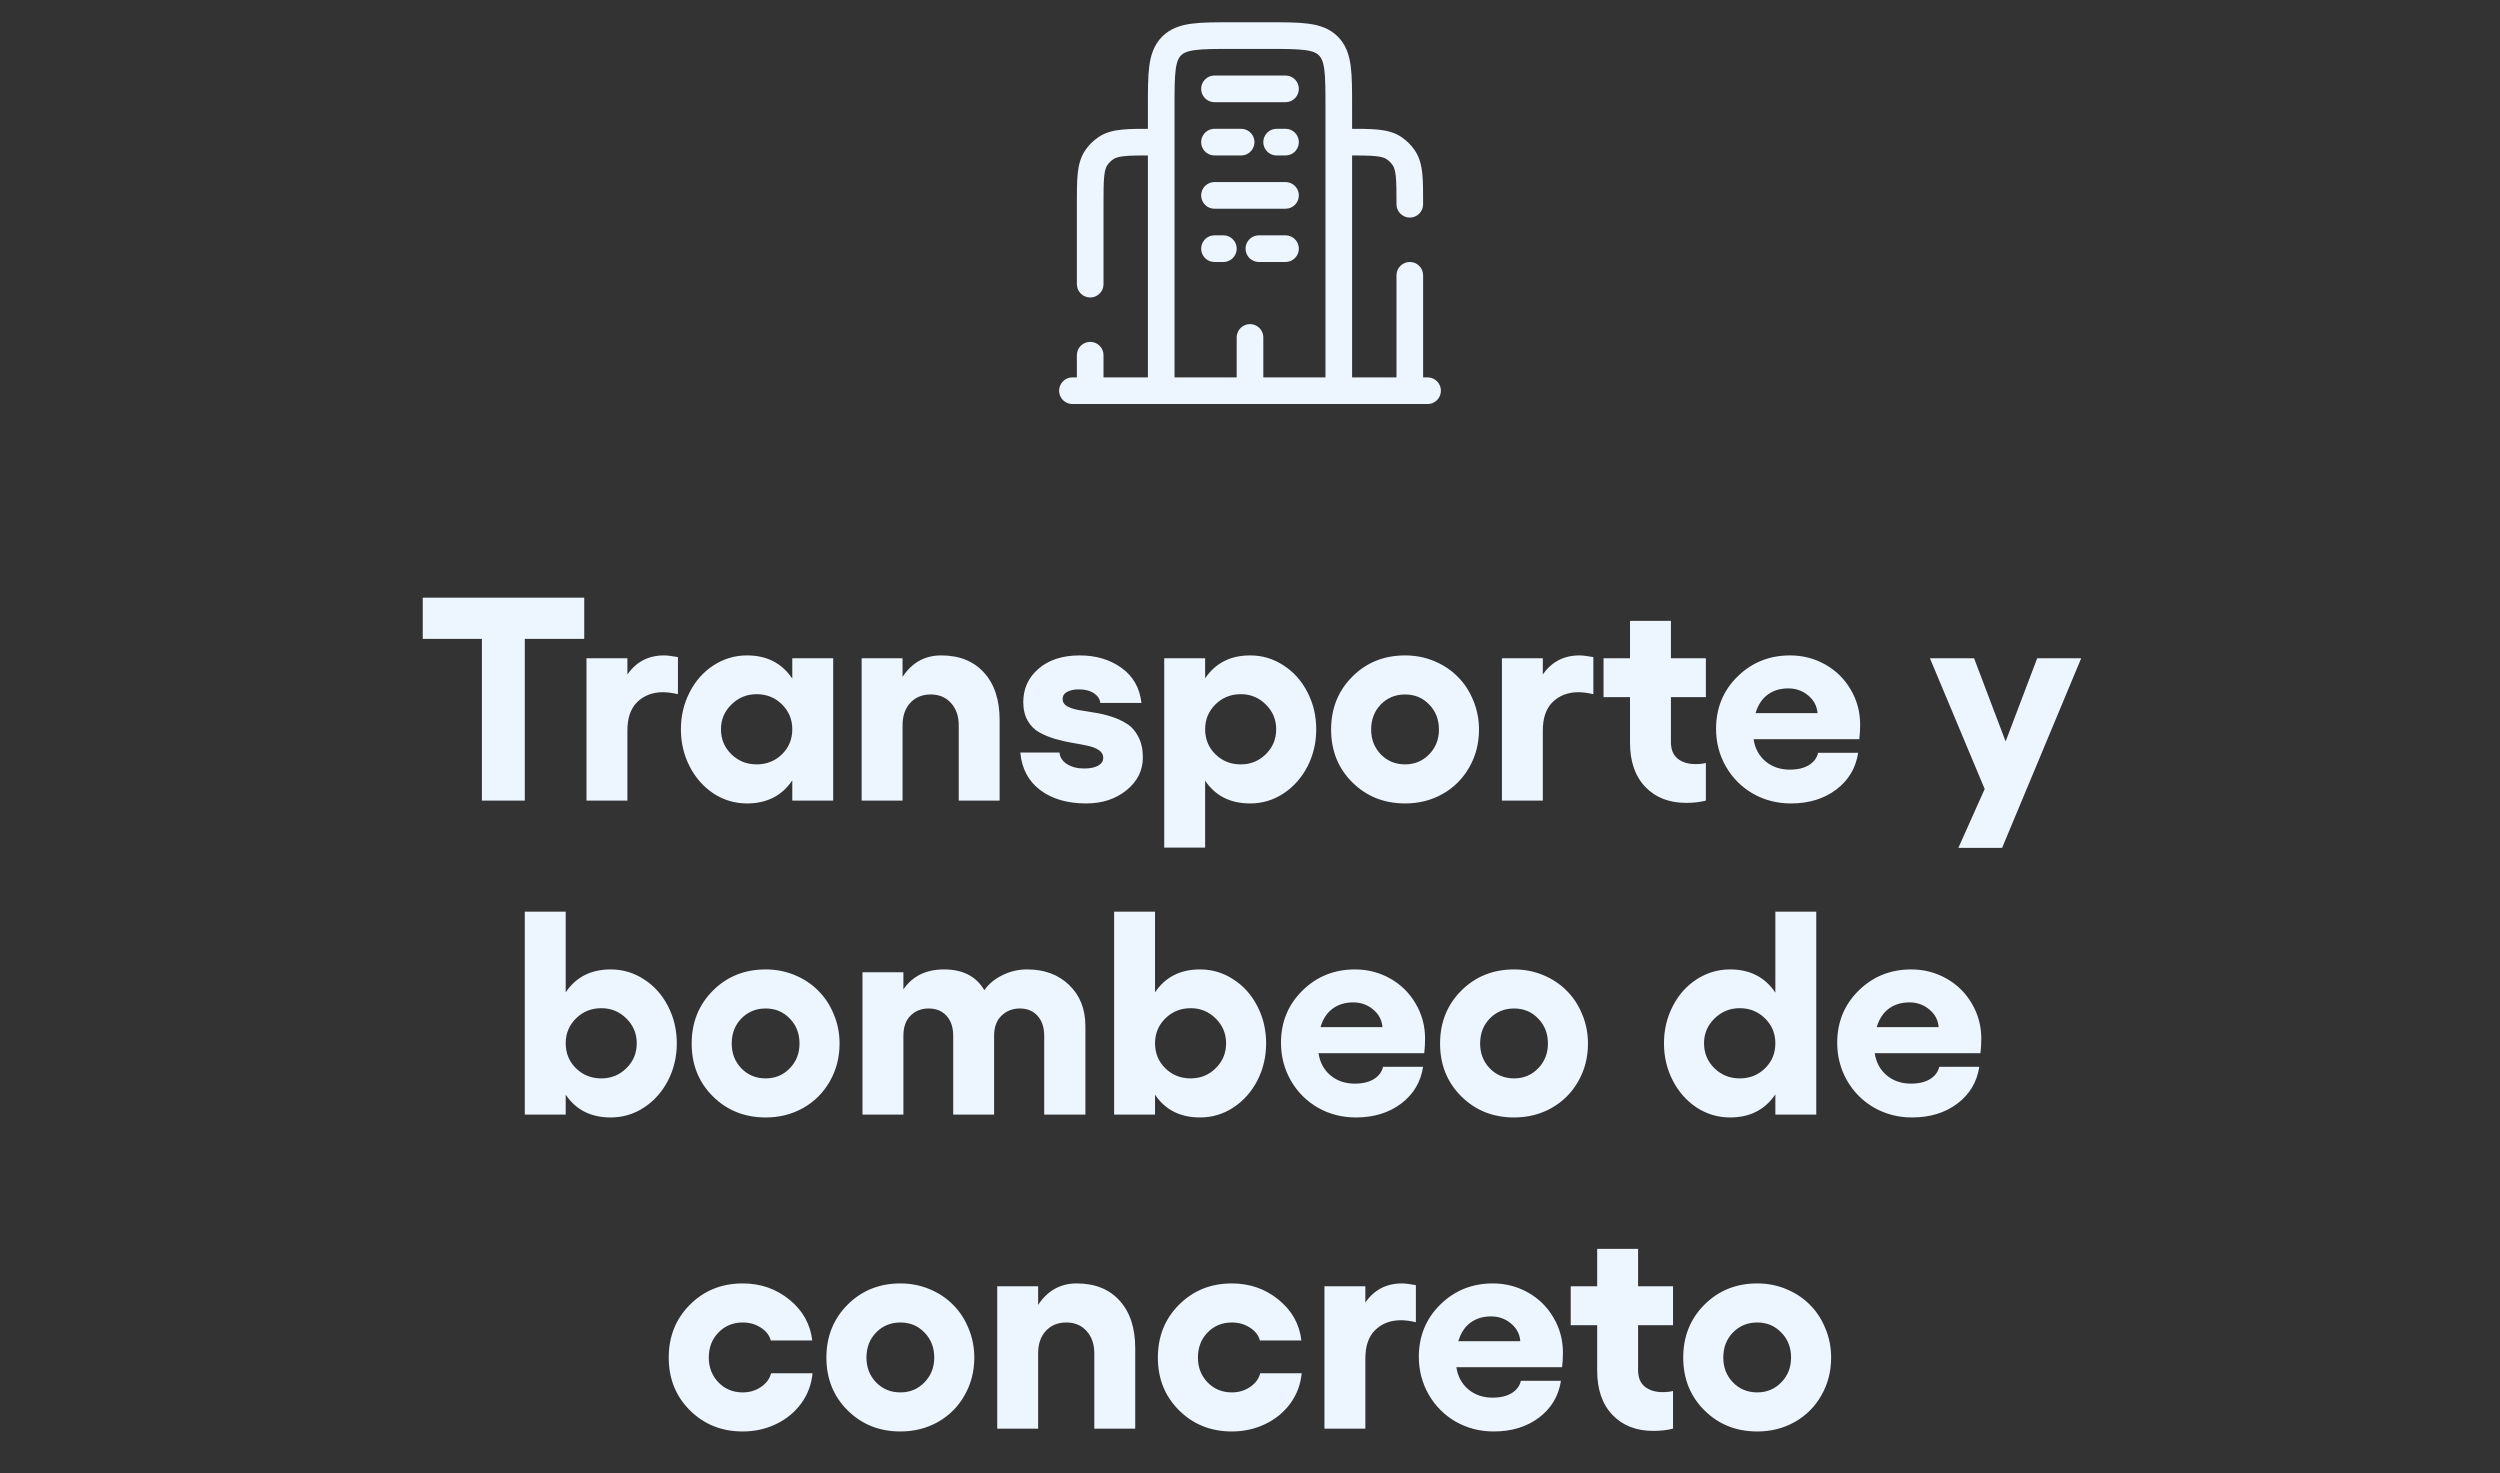 <svg width="207" height="122" viewBox="0 0 207 122" fill="none" xmlns="http://www.w3.org/2000/svg">
<rect x="0" y="0" width="207" height="122" fill="#333333" stroke="none"/>
<path d="M118.202 32.351L88.798 32.351" stroke="#EDF6FF" stroke-width="2.205" stroke-linecap="round"/>
<path d="M110.851 32.351V8.827C110.851 6.055 110.851 4.669 109.99 3.808C109.129 2.947 107.742 2.947 104.97 2.947H102.03C99.257 2.947 97.871 2.947 97.01 3.808C96.149 4.669 96.149 6.055 96.149 8.827V32.351" stroke="#EDF6FF" stroke-width="2.205"/>
<path d="M115.629 16.913C115.629 17.523 116.123 18.016 116.732 18.016C117.341 18.016 117.834 17.523 117.834 16.913H115.629ZM115.425 12.263L114.812 13.18L114.812 13.18L115.425 12.263ZM116.236 13.075L115.319 13.687L115.319 13.687L116.236 13.075ZM117.834 22.794C117.834 22.185 117.341 21.692 116.732 21.692C116.123 21.692 115.629 22.185 115.629 22.794H117.834ZM111.586 12.87C112.641 12.87 113.35 12.872 113.89 12.927C114.412 12.98 114.653 13.074 114.812 13.18L116.037 11.347C115.455 10.957 114.809 10.804 114.113 10.733C113.436 10.664 112.595 10.665 111.586 10.665V12.87ZM117.834 16.913C117.834 15.904 117.836 15.064 117.767 14.386C117.696 13.69 117.542 13.044 117.153 12.462L115.319 13.687C115.426 13.847 115.52 14.088 115.573 14.61C115.628 15.15 115.629 15.858 115.629 16.913H117.834ZM114.812 13.18C115.013 13.314 115.185 13.487 115.319 13.687L117.153 12.462C116.858 12.021 116.479 11.642 116.037 11.347L114.812 13.18ZM115.629 22.794V32.351H117.834V22.794H115.629Z" fill="#EDF6FF"/>
<path d="M91.575 12.263L92.188 13.18L92.188 13.18L91.575 12.263ZM90.764 13.075L91.68 13.687L91.68 13.687L90.764 13.075ZM91.371 29.41C91.371 28.801 90.877 28.308 90.268 28.308C89.659 28.308 89.165 28.801 89.165 29.41H91.371ZM89.165 23.529C89.165 24.138 89.659 24.632 90.268 24.632C90.877 24.632 91.371 24.138 91.371 23.529H89.165ZM95.414 10.665C94.404 10.665 93.564 10.664 92.886 10.733C92.19 10.804 91.544 10.957 90.962 11.347L92.188 13.18C92.347 13.074 92.588 12.98 93.11 12.927C93.65 12.872 94.358 12.87 95.414 12.87V10.665ZM91.371 16.913C91.371 15.858 91.372 15.15 91.427 14.61C91.48 14.088 91.574 13.847 91.68 13.687L89.847 12.462C89.458 13.044 89.304 13.69 89.233 14.386C89.164 15.064 89.165 15.904 89.165 16.913H91.371ZM90.962 11.347C90.521 11.642 90.142 12.021 89.847 12.462L91.68 13.687C91.814 13.487 91.987 13.314 92.188 13.18L90.962 11.347ZM89.165 29.41V32.351H91.371V29.41H89.165ZM89.165 16.913V23.529H91.371V16.913H89.165Z" fill="#EDF6FF"/>
<path d="M103.5 32.351V27.94" stroke="#EDF6FF" stroke-width="2.205" stroke-linecap="round"/>
<path d="M100.56 7.357H106.44" stroke="#EDF6FF" stroke-width="2.205" stroke-linecap="round"/>
<path d="M100.56 20.589H101.295M106.44 20.589H104.235" stroke="#EDF6FF" stroke-width="2.205" stroke-linecap="round"/>
<path d="M106.44 11.768H105.705M100.56 11.768H102.765" stroke="#EDF6FF" stroke-width="2.205" stroke-linecap="round"/>
<path d="M100.56 16.178H106.44" stroke="#EDF6FF" stroke-width="2.205" stroke-linecap="round"/>
<path d="M48.375 49.486V52.897H43.453V66.291H39.902V52.897H35.004V49.486H48.375ZM54.996 54.268C55.238 54.268 55.617 54.315 56.133 54.408V57.478C55.656 57.369 55.246 57.315 54.902 57.315C54.035 57.315 53.324 57.584 52.77 58.123C52.223 58.654 51.949 59.44 51.949 60.478V66.291H48.562V54.502H51.949V55.85C52.676 54.795 53.691 54.268 54.996 54.268ZM65.602 54.502H68.988V66.291H65.602V64.615C64.742 65.889 63.492 66.525 61.852 66.525C60.852 66.525 59.93 66.252 59.086 65.705C58.25 65.15 57.59 64.404 57.105 63.467C56.621 62.522 56.379 61.494 56.379 60.385C56.379 59.275 56.621 58.252 57.105 57.315C57.59 56.369 58.25 55.627 59.086 55.088C59.93 54.541 60.852 54.268 61.852 54.268C63.492 54.268 64.742 54.908 65.602 56.19V54.502ZM62.648 63.291C63.477 63.291 64.176 63.014 64.746 62.459C65.316 61.897 65.602 61.205 65.602 60.385C65.602 59.572 65.316 58.885 64.746 58.322C64.176 57.76 63.477 57.478 62.648 57.478C61.836 57.478 61.141 57.764 60.562 58.334C59.984 58.897 59.695 59.58 59.695 60.385C59.695 61.197 59.98 61.885 60.551 62.447C61.129 63.01 61.828 63.291 62.648 63.291ZM77.93 54.268C79.438 54.268 80.621 54.744 81.481 55.697C82.34 56.643 82.769 57.951 82.769 59.623V66.291H79.383V60.057C79.383 59.291 79.168 58.674 78.738 58.205C78.316 57.736 77.758 57.502 77.062 57.502C76.359 57.502 75.793 57.736 75.363 58.205C74.941 58.666 74.731 59.283 74.731 60.057V66.291H71.344V54.502H74.731V56.049C75.512 54.861 76.578 54.268 77.93 54.268ZM89.93 66.525C88.375 66.525 87.106 66.154 86.121 65.412C85.144 64.662 84.598 63.627 84.481 62.307H87.727C87.758 62.705 87.965 63.025 88.348 63.268C88.731 63.51 89.203 63.631 89.766 63.631C90.266 63.631 90.652 63.553 90.926 63.397C91.207 63.24 91.348 63.022 91.348 62.74C91.348 62.482 91.227 62.272 90.984 62.107C90.742 61.943 90.426 61.822 90.035 61.744C89.644 61.658 89.211 61.576 88.734 61.498C88.266 61.42 87.797 61.31 87.328 61.17C86.859 61.029 86.43 60.85 86.039 60.631C85.648 60.412 85.332 60.092 85.09 59.67C84.848 59.24 84.727 58.728 84.727 58.135C84.727 57.018 85.148 56.096 85.992 55.369C86.844 54.635 87.981 54.268 89.402 54.268C90.746 54.268 91.898 54.611 92.859 55.299C93.82 55.986 94.371 56.955 94.512 58.205H91.102C91.078 57.893 90.906 57.627 90.586 57.408C90.266 57.19 89.848 57.08 89.332 57.08C88.926 57.08 88.598 57.15 88.348 57.291C88.106 57.424 87.984 57.623 87.984 57.889C87.984 58.131 88.106 58.326 88.348 58.475C88.598 58.615 88.918 58.721 89.309 58.791C89.699 58.861 90.129 58.932 90.598 59.002C91.066 59.072 91.535 59.182 92.004 59.33C92.481 59.478 92.914 59.678 93.305 59.928C93.695 60.17 94.012 60.529 94.254 61.006C94.504 61.482 94.629 62.053 94.629 62.717C94.629 63.795 94.176 64.701 93.269 65.436C92.371 66.162 91.258 66.525 89.93 66.525ZM103.512 54.268C104.512 54.268 105.43 54.541 106.266 55.088C107.109 55.627 107.773 56.369 108.258 57.315C108.742 58.252 108.984 59.275 108.984 60.385C108.984 61.494 108.742 62.522 108.258 63.467C107.773 64.404 107.109 65.15 106.266 65.705C105.43 66.252 104.512 66.525 103.512 66.525C101.871 66.525 100.629 65.897 99.785 64.639V70.182H96.398V54.502H99.785V56.166C100.637 54.9 101.879 54.268 103.512 54.268ZM102.738 63.291C103.551 63.291 104.242 63.01 104.812 62.447C105.383 61.885 105.668 61.197 105.668 60.385C105.668 59.58 105.383 58.897 104.812 58.334C104.242 57.764 103.551 57.478 102.738 57.478C101.91 57.478 101.211 57.76 100.641 58.322C100.07 58.885 99.785 59.572 99.785 60.385C99.785 61.205 100.07 61.897 100.641 62.459C101.211 63.014 101.91 63.291 102.738 63.291ZM116.344 54.268C117.195 54.268 117.996 54.424 118.746 54.736C119.504 55.049 120.152 55.478 120.691 56.025C121.238 56.565 121.668 57.217 121.98 57.982C122.301 58.74 122.461 59.549 122.461 60.408C122.461 61.557 122.191 62.6 121.652 63.537C121.121 64.475 120.387 65.209 119.449 65.74C118.52 66.264 117.484 66.525 116.344 66.525C114.602 66.525 113.145 65.943 111.973 64.779C110.801 63.615 110.215 62.158 110.215 60.408C110.215 58.658 110.801 57.197 111.973 56.025C113.145 54.853 114.602 54.268 116.344 54.268ZM116.344 57.502C115.539 57.502 114.867 57.779 114.328 58.334C113.797 58.881 113.531 59.572 113.531 60.408C113.531 61.221 113.797 61.904 114.328 62.459C114.867 63.014 115.539 63.291 116.344 63.291C117.133 63.291 117.797 63.014 118.336 62.459C118.875 61.904 119.145 61.221 119.145 60.408C119.145 59.572 118.875 58.881 118.336 58.334C117.805 57.779 117.141 57.502 116.344 57.502ZM130.793 54.268C131.035 54.268 131.414 54.315 131.93 54.408V57.478C131.453 57.369 131.043 57.315 130.699 57.315C129.832 57.315 129.121 57.584 128.566 58.123C128.02 58.654 127.746 59.44 127.746 60.478V66.291H124.359V54.502H127.746V55.85C128.473 54.795 129.488 54.268 130.793 54.268ZM141.246 57.725H138.352V61.44C138.352 62.049 138.535 62.506 138.902 62.81C139.277 63.115 139.773 63.268 140.391 63.268C140.719 63.268 141.004 63.236 141.246 63.174V66.291C140.762 66.416 140.219 66.478 139.617 66.478C138.203 66.478 137.074 66.037 136.23 65.154C135.387 64.272 134.965 63.049 134.965 61.486V57.725H132.773V54.502H134.965V51.408H138.352V54.502H141.246V57.725ZM154.02 59.998C154.02 60.412 153.996 60.815 153.949 61.205H145.195C145.312 61.971 145.645 62.584 146.191 63.045C146.738 63.498 147.406 63.725 148.195 63.725C148.844 63.725 149.371 63.6 149.777 63.35C150.191 63.092 150.445 62.752 150.539 62.33H153.855C153.66 63.596 153.055 64.611 152.039 65.377C151.023 66.143 149.773 66.525 148.289 66.525C147.148 66.525 146.102 66.256 145.148 65.717C144.203 65.17 143.457 64.424 142.91 63.478C142.363 62.525 142.09 61.478 142.09 60.338C142.09 58.627 142.68 57.19 143.859 56.025C145.047 54.853 146.5 54.268 148.219 54.268C149.266 54.268 150.234 54.518 151.125 55.018C152.016 55.518 152.719 56.209 153.234 57.092C153.758 57.975 154.02 58.943 154.02 59.998ZM145.359 59.049H150.492C150.445 58.463 150.188 57.975 149.719 57.584C149.25 57.193 148.699 56.998 148.066 56.998C147.402 56.998 146.836 57.17 146.367 57.514C145.898 57.857 145.562 58.369 145.359 59.049ZM168.68 54.502H172.324L165.773 70.205H162.152L164.332 65.33L159.797 54.502H163.453L166.066 61.393L168.68 54.502ZM50.566 80.268C51.566 80.268 52.484 80.541 53.32 81.088C54.164 81.627 54.828 82.369 55.312 83.314C55.797 84.252 56.039 85.275 56.039 86.385C56.039 87.494 55.797 88.522 55.312 89.467C54.828 90.404 54.164 91.15 53.32 91.705C52.484 92.252 51.566 92.525 50.566 92.525C48.926 92.525 47.684 91.897 46.84 90.639V92.291H43.453V75.486H46.84V82.166C47.691 80.9 48.934 80.268 50.566 80.268ZM49.793 89.291C50.605 89.291 51.297 89.01 51.867 88.447C52.438 87.885 52.723 87.197 52.723 86.385C52.723 85.58 52.438 84.897 51.867 84.334C51.297 83.764 50.605 83.478 49.793 83.478C48.965 83.478 48.266 83.76 47.695 84.322C47.125 84.885 46.84 85.572 46.84 86.385C46.84 87.205 47.125 87.897 47.695 88.459C48.266 89.014 48.965 89.291 49.793 89.291ZM63.398 80.268C64.25 80.268 65.051 80.424 65.801 80.736C66.559 81.049 67.207 81.478 67.746 82.025C68.293 82.564 68.723 83.217 69.035 83.982C69.356 84.74 69.516 85.549 69.516 86.408C69.516 87.557 69.246 88.6 68.707 89.537C68.176 90.475 67.441 91.209 66.504 91.74C65.574 92.264 64.539 92.525 63.398 92.525C61.656 92.525 60.199 91.943 59.027 90.779C57.855 89.615 57.27 88.158 57.27 86.408C57.27 84.658 57.855 83.197 59.027 82.025C60.199 80.853 61.656 80.268 63.398 80.268ZM63.398 83.502C62.594 83.502 61.922 83.779 61.383 84.334C60.852 84.881 60.586 85.572 60.586 86.408C60.586 87.221 60.852 87.904 61.383 88.459C61.922 89.014 62.594 89.291 63.398 89.291C64.188 89.291 64.852 89.014 65.391 88.459C65.93 87.904 66.199 87.221 66.199 86.408C66.199 85.572 65.93 84.881 65.391 84.334C64.859 83.779 64.195 83.502 63.398 83.502ZM85.055 80.268C86.477 80.268 87.633 80.697 88.523 81.557C89.422 82.416 89.871 83.553 89.871 84.967V92.291H86.461V85.764C86.461 85.068 86.277 84.518 85.91 84.111C85.543 83.705 85.055 83.502 84.445 83.502C83.844 83.502 83.336 83.701 82.922 84.1C82.516 84.49 82.312 85.045 82.312 85.764V92.291H78.926V85.764C78.926 85.068 78.742 84.518 78.375 84.111C78.008 83.705 77.512 83.502 76.887 83.502C76.293 83.502 75.797 83.697 75.398 84.088C75 84.478 74.801 85.037 74.801 85.764V92.291H71.414V80.502H74.801V81.92C75.559 80.818 76.68 80.268 78.164 80.268C79.719 80.268 80.832 80.842 81.504 81.99C81.856 81.475 82.352 81.061 82.992 80.748C83.633 80.428 84.32 80.268 85.055 80.268ZM99.363 80.268C100.363 80.268 101.281 80.541 102.117 81.088C102.961 81.627 103.625 82.369 104.109 83.314C104.594 84.252 104.836 85.275 104.836 86.385C104.836 87.494 104.594 88.522 104.109 89.467C103.625 90.404 102.961 91.15 102.117 91.705C101.281 92.252 100.363 92.525 99.363 92.525C97.723 92.525 96.481 91.897 95.637 90.639V92.291H92.25V75.486H95.637V82.166C96.488 80.9 97.731 80.268 99.363 80.268ZM98.59 89.291C99.402 89.291 100.094 89.01 100.664 88.447C101.234 87.885 101.52 87.197 101.52 86.385C101.52 85.58 101.234 84.897 100.664 84.334C100.094 83.764 99.402 83.478 98.59 83.478C97.762 83.478 97.062 83.76 96.492 84.322C95.922 84.885 95.637 85.572 95.637 86.385C95.637 87.205 95.922 87.897 96.492 88.459C97.062 89.014 97.762 89.291 98.59 89.291ZM117.996 85.998C117.996 86.412 117.973 86.814 117.926 87.205H109.172C109.289 87.971 109.621 88.584 110.168 89.045C110.715 89.498 111.383 89.725 112.172 89.725C112.82 89.725 113.348 89.6 113.754 89.35C114.168 89.092 114.422 88.752 114.516 88.33H117.832C117.637 89.596 117.031 90.611 116.016 91.377C115 92.143 113.75 92.525 112.266 92.525C111.125 92.525 110.078 92.256 109.125 91.717C108.18 91.17 107.434 90.424 106.887 89.478C106.34 88.525 106.066 87.478 106.066 86.338C106.066 84.627 106.656 83.189 107.836 82.025C109.023 80.853 110.477 80.268 112.195 80.268C113.242 80.268 114.211 80.518 115.102 81.018C115.992 81.518 116.695 82.209 117.211 83.092C117.734 83.975 117.996 84.943 117.996 85.998ZM109.336 85.049H114.469C114.422 84.463 114.164 83.975 113.695 83.584C113.227 83.193 112.676 82.998 112.043 82.998C111.379 82.998 110.812 83.17 110.344 83.514C109.875 83.857 109.539 84.369 109.336 85.049ZM125.367 80.268C126.219 80.268 127.02 80.424 127.77 80.736C128.527 81.049 129.176 81.478 129.715 82.025C130.262 82.564 130.691 83.217 131.004 83.982C131.324 84.74 131.484 85.549 131.484 86.408C131.484 87.557 131.215 88.6 130.676 89.537C130.145 90.475 129.41 91.209 128.473 91.74C127.543 92.264 126.508 92.525 125.367 92.525C123.625 92.525 122.168 91.943 120.996 90.779C119.824 89.615 119.238 88.158 119.238 86.408C119.238 84.658 119.824 83.197 120.996 82.025C122.168 80.853 123.625 80.268 125.367 80.268ZM125.367 83.502C124.562 83.502 123.891 83.779 123.352 84.334C122.82 84.881 122.555 85.572 122.555 86.408C122.555 87.221 122.82 87.904 123.352 88.459C123.891 89.014 124.562 89.291 125.367 89.291C126.156 89.291 126.82 89.014 127.359 88.459C127.898 87.904 128.168 87.221 128.168 86.408C128.168 85.572 127.898 84.881 127.359 84.334C126.828 83.779 126.164 83.502 125.367 83.502ZM147 75.486H150.387V92.291H147V90.615C146.141 91.889 144.891 92.525 143.25 92.525C142.25 92.525 141.328 92.252 140.484 91.705C139.648 91.15 138.988 90.404 138.504 89.467C138.02 88.522 137.777 87.494 137.777 86.385C137.777 85.275 138.02 84.252 138.504 83.314C138.988 82.369 139.648 81.627 140.484 81.088C141.328 80.541 142.25 80.268 143.25 80.268C144.891 80.268 146.141 80.908 147 82.189V75.486ZM144.047 89.291C144.875 89.291 145.574 89.014 146.145 88.459C146.715 87.897 147 87.205 147 86.385C147 85.572 146.715 84.885 146.145 84.322C145.574 83.76 144.875 83.478 144.047 83.478C143.234 83.478 142.539 83.764 141.961 84.334C141.383 84.897 141.094 85.58 141.094 86.385C141.094 87.197 141.379 87.885 141.949 88.447C142.527 89.01 143.227 89.291 144.047 89.291ZM164.051 85.998C164.051 86.412 164.027 86.814 163.98 87.205H155.227C155.344 87.971 155.676 88.584 156.223 89.045C156.77 89.498 157.438 89.725 158.227 89.725C158.875 89.725 159.402 89.6 159.809 89.35C160.223 89.092 160.477 88.752 160.57 88.33H163.887C163.691 89.596 163.086 90.611 162.07 91.377C161.055 92.143 159.805 92.525 158.32 92.525C157.18 92.525 156.133 92.256 155.18 91.717C154.234 91.17 153.488 90.424 152.941 89.478C152.395 88.525 152.121 87.478 152.121 86.338C152.121 84.627 152.711 83.189 153.891 82.025C155.078 80.853 156.531 80.268 158.25 80.268C159.297 80.268 160.266 80.518 161.156 81.018C162.047 81.518 162.75 82.209 163.266 83.092C163.789 83.975 164.051 84.943 164.051 85.998ZM155.391 85.049H160.523C160.477 84.463 160.219 83.975 159.75 83.584C159.281 83.193 158.73 82.998 158.098 82.998C157.434 82.998 156.867 83.17 156.398 83.514C155.93 83.857 155.594 84.369 155.391 85.049ZM61.5 118.525C59.758 118.525 58.301 117.943 57.129 116.779C55.957 115.615 55.371 114.158 55.371 112.408C55.371 110.658 55.957 109.197 57.129 108.025C58.301 106.854 59.758 106.268 61.5 106.268C62.977 106.268 64.266 106.717 65.367 107.615C66.469 108.514 67.098 109.639 67.254 110.99H63.82C63.703 110.553 63.426 110.197 62.988 109.924C62.559 109.643 62.062 109.502 61.5 109.502C60.695 109.502 60.023 109.779 59.484 110.334C58.953 110.881 58.688 111.572 58.688 112.408C58.688 113.221 58.953 113.904 59.484 114.459C60.023 115.014 60.695 115.291 61.5 115.291C62.062 115.291 62.562 115.143 63 114.846C63.445 114.549 63.727 114.17 63.844 113.709H67.277C67.191 114.631 66.879 115.463 66.34 116.205C65.801 116.939 65.106 117.51 64.254 117.916C63.41 118.322 62.492 118.525 61.5 118.525ZM74.555 106.268C75.406 106.268 76.207 106.424 76.957 106.736C77.715 107.049 78.363 107.479 78.902 108.025C79.449 108.564 79.879 109.217 80.191 109.982C80.512 110.74 80.672 111.549 80.672 112.408C80.672 113.557 80.402 114.6 79.863 115.537C79.332 116.475 78.598 117.209 77.66 117.74C76.731 118.264 75.695 118.525 74.555 118.525C72.812 118.525 71.356 117.943 70.184 116.779C69.012 115.615 68.426 114.158 68.426 112.408C68.426 110.658 69.012 109.197 70.184 108.025C71.356 106.854 72.812 106.268 74.555 106.268ZM74.555 109.502C73.75 109.502 73.078 109.779 72.539 110.334C72.008 110.881 71.742 111.572 71.742 112.408C71.742 113.221 72.008 113.904 72.539 114.459C73.078 115.014 73.75 115.291 74.555 115.291C75.344 115.291 76.008 115.014 76.547 114.459C77.086 113.904 77.356 113.221 77.356 112.408C77.356 111.572 77.086 110.881 76.547 110.334C76.016 109.779 75.352 109.502 74.555 109.502ZM89.156 106.268C90.664 106.268 91.848 106.744 92.707 107.697C93.566 108.643 93.996 109.951 93.996 111.623V118.291H90.609V112.057C90.609 111.291 90.394 110.674 89.965 110.205C89.543 109.736 88.984 109.502 88.289 109.502C87.586 109.502 87.019 109.736 86.59 110.205C86.168 110.666 85.957 111.283 85.957 112.057V118.291H82.57V106.502H85.957V108.049C86.738 106.861 87.805 106.268 89.156 106.268ZM102 118.525C100.258 118.525 98.801 117.943 97.629 116.779C96.457 115.615 95.871 114.158 95.871 112.408C95.871 110.658 96.457 109.197 97.629 108.025C98.801 106.854 100.258 106.268 102 106.268C103.477 106.268 104.766 106.717 105.867 107.615C106.969 108.514 107.598 109.639 107.754 110.99H104.32C104.203 110.553 103.926 110.197 103.488 109.924C103.059 109.643 102.562 109.502 102 109.502C101.195 109.502 100.523 109.779 99.984 110.334C99.453 110.881 99.188 111.572 99.188 112.408C99.188 113.221 99.453 113.904 99.984 114.459C100.523 115.014 101.195 115.291 102 115.291C102.562 115.291 103.062 115.143 103.5 114.846C103.945 114.549 104.227 114.17 104.344 113.709H107.777C107.691 114.631 107.379 115.463 106.84 116.205C106.301 116.939 105.605 117.51 104.754 117.916C103.91 118.322 102.992 118.525 102 118.525ZM116.098 106.268C116.34 106.268 116.719 106.314 117.234 106.408V109.479C116.758 109.369 116.348 109.314 116.004 109.314C115.137 109.314 114.426 109.584 113.871 110.123C113.324 110.654 113.051 111.439 113.051 112.479V118.291H109.664V106.502H113.051V107.85C113.777 106.795 114.793 106.268 116.098 106.268ZM129.41 111.998C129.41 112.412 129.387 112.814 129.34 113.205H120.586C120.703 113.971 121.035 114.584 121.582 115.045C122.129 115.498 122.797 115.725 123.586 115.725C124.234 115.725 124.762 115.6 125.168 115.35C125.582 115.092 125.836 114.752 125.93 114.33H129.246C129.051 115.596 128.445 116.611 127.43 117.377C126.414 118.143 125.164 118.525 123.68 118.525C122.539 118.525 121.492 118.256 120.539 117.717C119.594 117.17 118.848 116.424 118.301 115.479C117.754 114.525 117.48 113.479 117.48 112.338C117.48 110.627 118.07 109.189 119.25 108.025C120.438 106.854 121.891 106.268 123.609 106.268C124.656 106.268 125.625 106.518 126.516 107.018C127.406 107.518 128.109 108.209 128.625 109.092C129.148 109.975 129.41 110.943 129.41 111.998ZM120.75 111.049H125.883C125.836 110.463 125.578 109.975 125.109 109.584C124.641 109.193 124.09 108.998 123.457 108.998C122.793 108.998 122.227 109.17 121.758 109.514C121.289 109.857 120.953 110.369 120.75 111.049ZM138.527 109.725H135.633V113.439C135.633 114.049 135.816 114.506 136.184 114.811C136.559 115.115 137.055 115.268 137.672 115.268C138 115.268 138.285 115.236 138.527 115.174V118.291C138.043 118.416 137.5 118.479 136.898 118.479C135.484 118.479 134.355 118.037 133.512 117.154C132.668 116.271 132.246 115.049 132.246 113.486V109.725H130.055V106.502H132.246V103.408H135.633V106.502H138.527V109.725ZM145.5 106.268C146.352 106.268 147.152 106.424 147.902 106.736C148.66 107.049 149.309 107.479 149.848 108.025C150.395 108.564 150.824 109.217 151.137 109.982C151.457 110.74 151.617 111.549 151.617 112.408C151.617 113.557 151.348 114.6 150.809 115.537C150.277 116.475 149.543 117.209 148.605 117.74C147.676 118.264 146.641 118.525 145.5 118.525C143.758 118.525 142.301 117.943 141.129 116.779C139.957 115.615 139.371 114.158 139.371 112.408C139.371 110.658 139.957 109.197 141.129 108.025C142.301 106.854 143.758 106.268 145.5 106.268ZM145.5 109.502C144.695 109.502 144.023 109.779 143.484 110.334C142.953 110.881 142.688 111.572 142.688 112.408C142.688 113.221 142.953 113.904 143.484 114.459C144.023 115.014 144.695 115.291 145.5 115.291C146.289 115.291 146.953 115.014 147.492 114.459C148.031 113.904 148.301 113.221 148.301 112.408C148.301 111.572 148.031 110.881 147.492 110.334C146.961 109.779 146.297 109.502 145.5 109.502Z" fill="#EDF6FF"/>
</svg>
